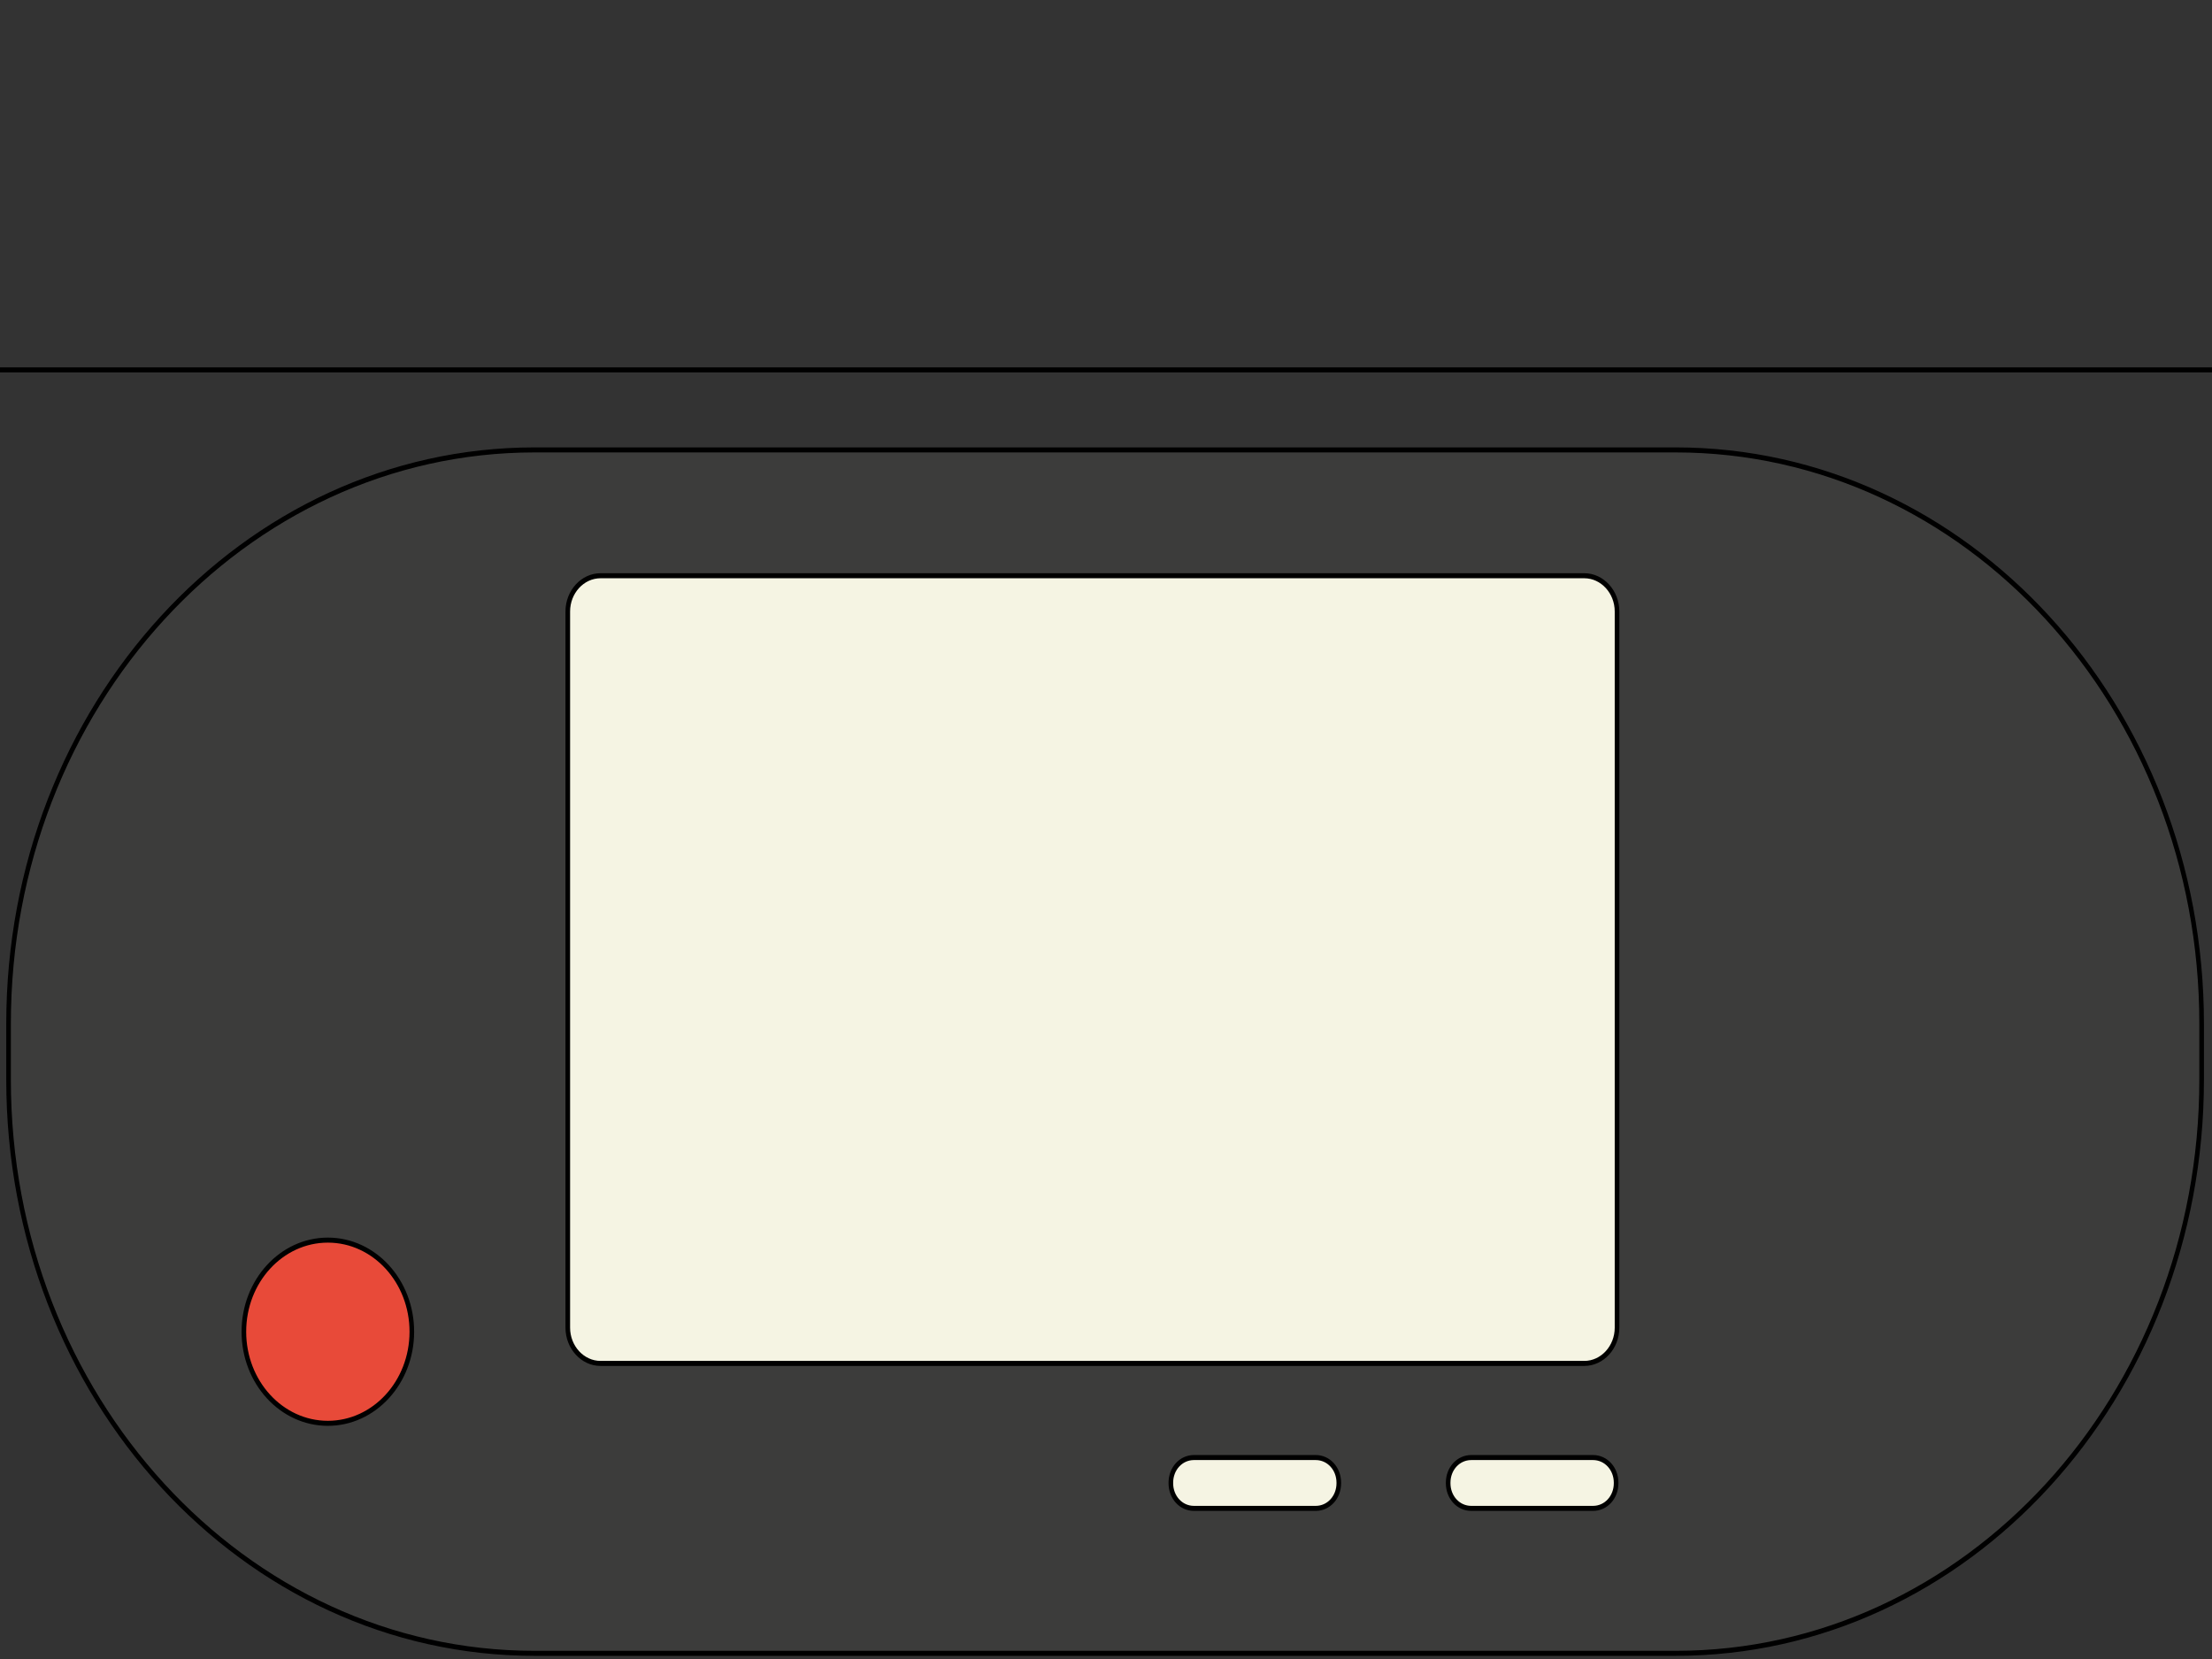 <svg width="1024" height="768" xmlns="http://www.w3.org/2000/svg">
 <rect width="100%" height="100%" fill="#333333" stroke="none"/>
 <!-- Created with Method Draw - http://github.com/duopixel/Method-Draw/ -->

 <g>
  <title>background</title>
     <rect fill="none" id="canvas_background" height="770" width="1026" y="-1" x="-1"/>
     <g display="none" overflow="visible" y="0" x="0" height="100%" width="100%" id="canvasGrid">
         <rect fill="url(#gridpattern)" stroke-width="0" y="1" x="1" height="400" width="580"/>
  </g>
 </g>
 <g>
  <title>Layer 1</title>
     <style transform="matrix(0.074,0,0,0.074,0,0) " type="text/css">.st0{fill:#3C3C3B;}
	.st1{fill:#F5F4E3;}
	.st2{fill:#E84A39;}
	.st3{fill:#81C6B2;}</style>
     <style transform="matrix(0.074,0,0,0.074,0,0) " type="text/css">.st0{fill:#3C3C3B;}
	.st1{fill:#F5F4E3;}
	.st2{fill:#E84A39;}
	.st3{fill:#81C6B2;}</style>
     <g stroke="null" id="svg_74">
         <g stroke="null"
            transform="matrix(2.136,0,0,2.33,-1641.075,-1260.848) "
            id="svg_72">
             <title stroke="null"
                    transform="translate(1.861,0) translate(-1.861,0) translate(0,1.717) translate(1.861,0) translate(0,1.717) translate(-1.861,0) translate(0,1.717) translate(1.861,0) translate(-1.861,39.488) translate(1.861,1.717) translate(0,-1.717) translate(-1.861,0) translate(1.861,0) translate(1.861,0) translate(-1.861,0) translate(-1.861,0) translate(-7.59,20.87) translate(-67.305,-24.829) translate(1.122,1.034) translate(-2810.518,-1941.566) translate(3647.441,0) translate(0,2515.477) ">
                 background
             </title>
             <rect stroke="null" x="762.149" y="614.625" width="582" height="402" id="svg_70" fill="none"/>
   </g>
         <g stroke="null"
            transform="matrix(2.136,0,0,2.33,-1641.075,-1260.848) "
            id="svg_73">
             <title stroke="null"
                    transform="translate(1.861,0) translate(-1.861,0) translate(0,1.717) translate(1.861,0) translate(0,1.717) translate(-1.861,0) translate(0,1.717) translate(1.861,0) translate(-1.861,39.488) translate(1.861,1.717) translate(0,-1.717) translate(-1.861,0) translate(1.861,0) translate(1.861,0) translate(-1.861,0) translate(-1.861,0) translate(-7.59,20.87) translate(-67.305,-24.829) translate(1.122,1.034) translate(-2810.518,-1941.566) translate(3647.441,0) translate(0,2515.477) ">
                 Layer 1
             </title>
             <g stroke="null" id="svg_51">
                 <path stroke="null" class="st0"
                       d="m1131.449,869.625l-247.3,0c-63,0 -114,-51 -114,-114l0,-11.1c0,-63 51,-114 114,-114l247.3,0c63,0 114,51 114,114l0,11.1c0,63 -51,114 -114,114z"
                       id="svg_69"/>
                 <g stroke="null" id="svg_65">
                     <g stroke="null" id="svg_66">
                         <path stroke="null" class="st1"
                               d="m1053.449,840.825l-26.4,0c-2.8,0 -5,-2.2 -5,-5l0,-0.1c0,-2.8 2.2,-5 5,-5l26.4,0c2.8,0 5,2.2 5,5l0,0.1c0,2.8 -2.2,5 -5,5z"
                               id="svg_68"/>
                         <path stroke="null" class="st1"
                               d="m1113.549,840.825l-26.4,0c-2.8,0 -5,-2.2 -5,-5l0,-0.1c0,-2.8 2.2,-5 5,-5l26.4,0c2.8,0 5,2.2 5,5l0,0.1c0,2.8 -2.2,5 -5,5z"
                               id="svg_67"/>
      </g>
     </g>
                 <g stroke="null" id="svg_58">
                     <circle stroke="null" class="st1" cx="1176.349" cy="696.825" r="12.2" id="svg_64"/>
                     <circle stroke="null" class="st1" cx="1176.349" cy="752.825" r="12.2" id="svg_63"/>
                     <circle stroke="null" class="st2" cx="1176.349" cy="805.725" r="18.2" id="svg_62"/>
                     <circle stroke="null" class="st2" cx="839.349" cy="805.725" r="18.2" id="svg_61"/>
                     <circle stroke="null" class="st1" cx="1148.349" cy="724.825" r="12.2" id="svg_60"/>
                     <circle stroke="null" class="st1" cx="1204.349" cy="724.825" r="12.2" id="svg_59"/>
     </g>
                 <g stroke="null" id="svg_53">
                     <path stroke="null" class="st3"
                           d="m825.649,733.725l-18,0c-1.6,0 -2.9,-1.3 -2.9,-2.9l0,-11.3c0,-1.6 1.3,-2.9 2.9,-2.9l18.1,0c0.8,0 1.5,0.3 2,0.8l6,5.6c1.2,1.2 1.2,3.1 0,4.3l-6,5.6c-0.6,0.5 -1.3,0.8 -2.1,0.8z"
                           id="svg_57"/>
                     <path stroke="null" class="st3"
                           d="m851.549,716.525l18.1,0c1.6,0 2.9,1.3 2.9,2.9l0,11.3c0,1.6 -1.3,2.9 -2.9,2.9l-18.1,0c-0.8,0 -1.5,-0.3 -2,-0.8l-6,-5.6c-1.2,-1.2 -1.2,-3.1 0,-4.3l6,-5.6c0.5,-0.5 1.2,-0.8 2,-0.8z"
                           id="svg_56"/>
                     <path stroke="null" class="st3"
                           d="m847.149,738.025l0,18.1c0,1.6 -1.3,2.9 -2.9,2.9l-11.3,0c-1.6,0 -2.9,-1.3 -2.9,-2.9l0,-18.1c0,-0.8 0.3,-1.5 0.8,-2l5.6,-6c1.2,-1.2 3.1,-1.2 4.3,0l5.6,6c0.5,0.6 0.8,1.3 0.8,2z"
                           id="svg_55"/>
                     <path stroke="null" class="st3"
                           d="m830.049,712.225l0,-18.1c0,-1.6 1.3,-2.9 2.9,-2.9l11.3,0c1.6,0 2.9,1.3 2.9,2.9l0,18.1c0,0.8 -0.3,1.5 -0.8,2l-5.6,6c-1.2,1.2 -3.1,1.2 -4.3,0l-5.6,-6c-0.5,-0.5 -0.8,-1.3 -0.8,-2z"
                           id="svg_54"/>
     </g>
                 <path stroke="null" class="st1"
                       d="m1111.649,812.025l-213.2,0c-3.9,0 -7.1,-3.2 -7.1,-7.1l0,-142.3c0,-3.9 3.2,-7.1 7.1,-7.1l213.2,0c3.9,0 7.1,3.2 7.1,7.1l0,142.3c0,3.9 -3.2,7.1 -7.1,7.1z"
                       id="svg_52"/>
    </g>
             <rect stroke="#3c3c3b" fill="#3c3c3b" stroke-width="1.5" x="802.299" y="685.625" width="73"
                   height="78" id="svg_50"/>
             <rect stroke="#3c3c3b" fill="#3c3c3b" stroke-width="1.5" x="1135.299" y="684.625" width="82"
                   height="140" id="svg_49"/>
   </g>
  </g>
 </g>
</svg>